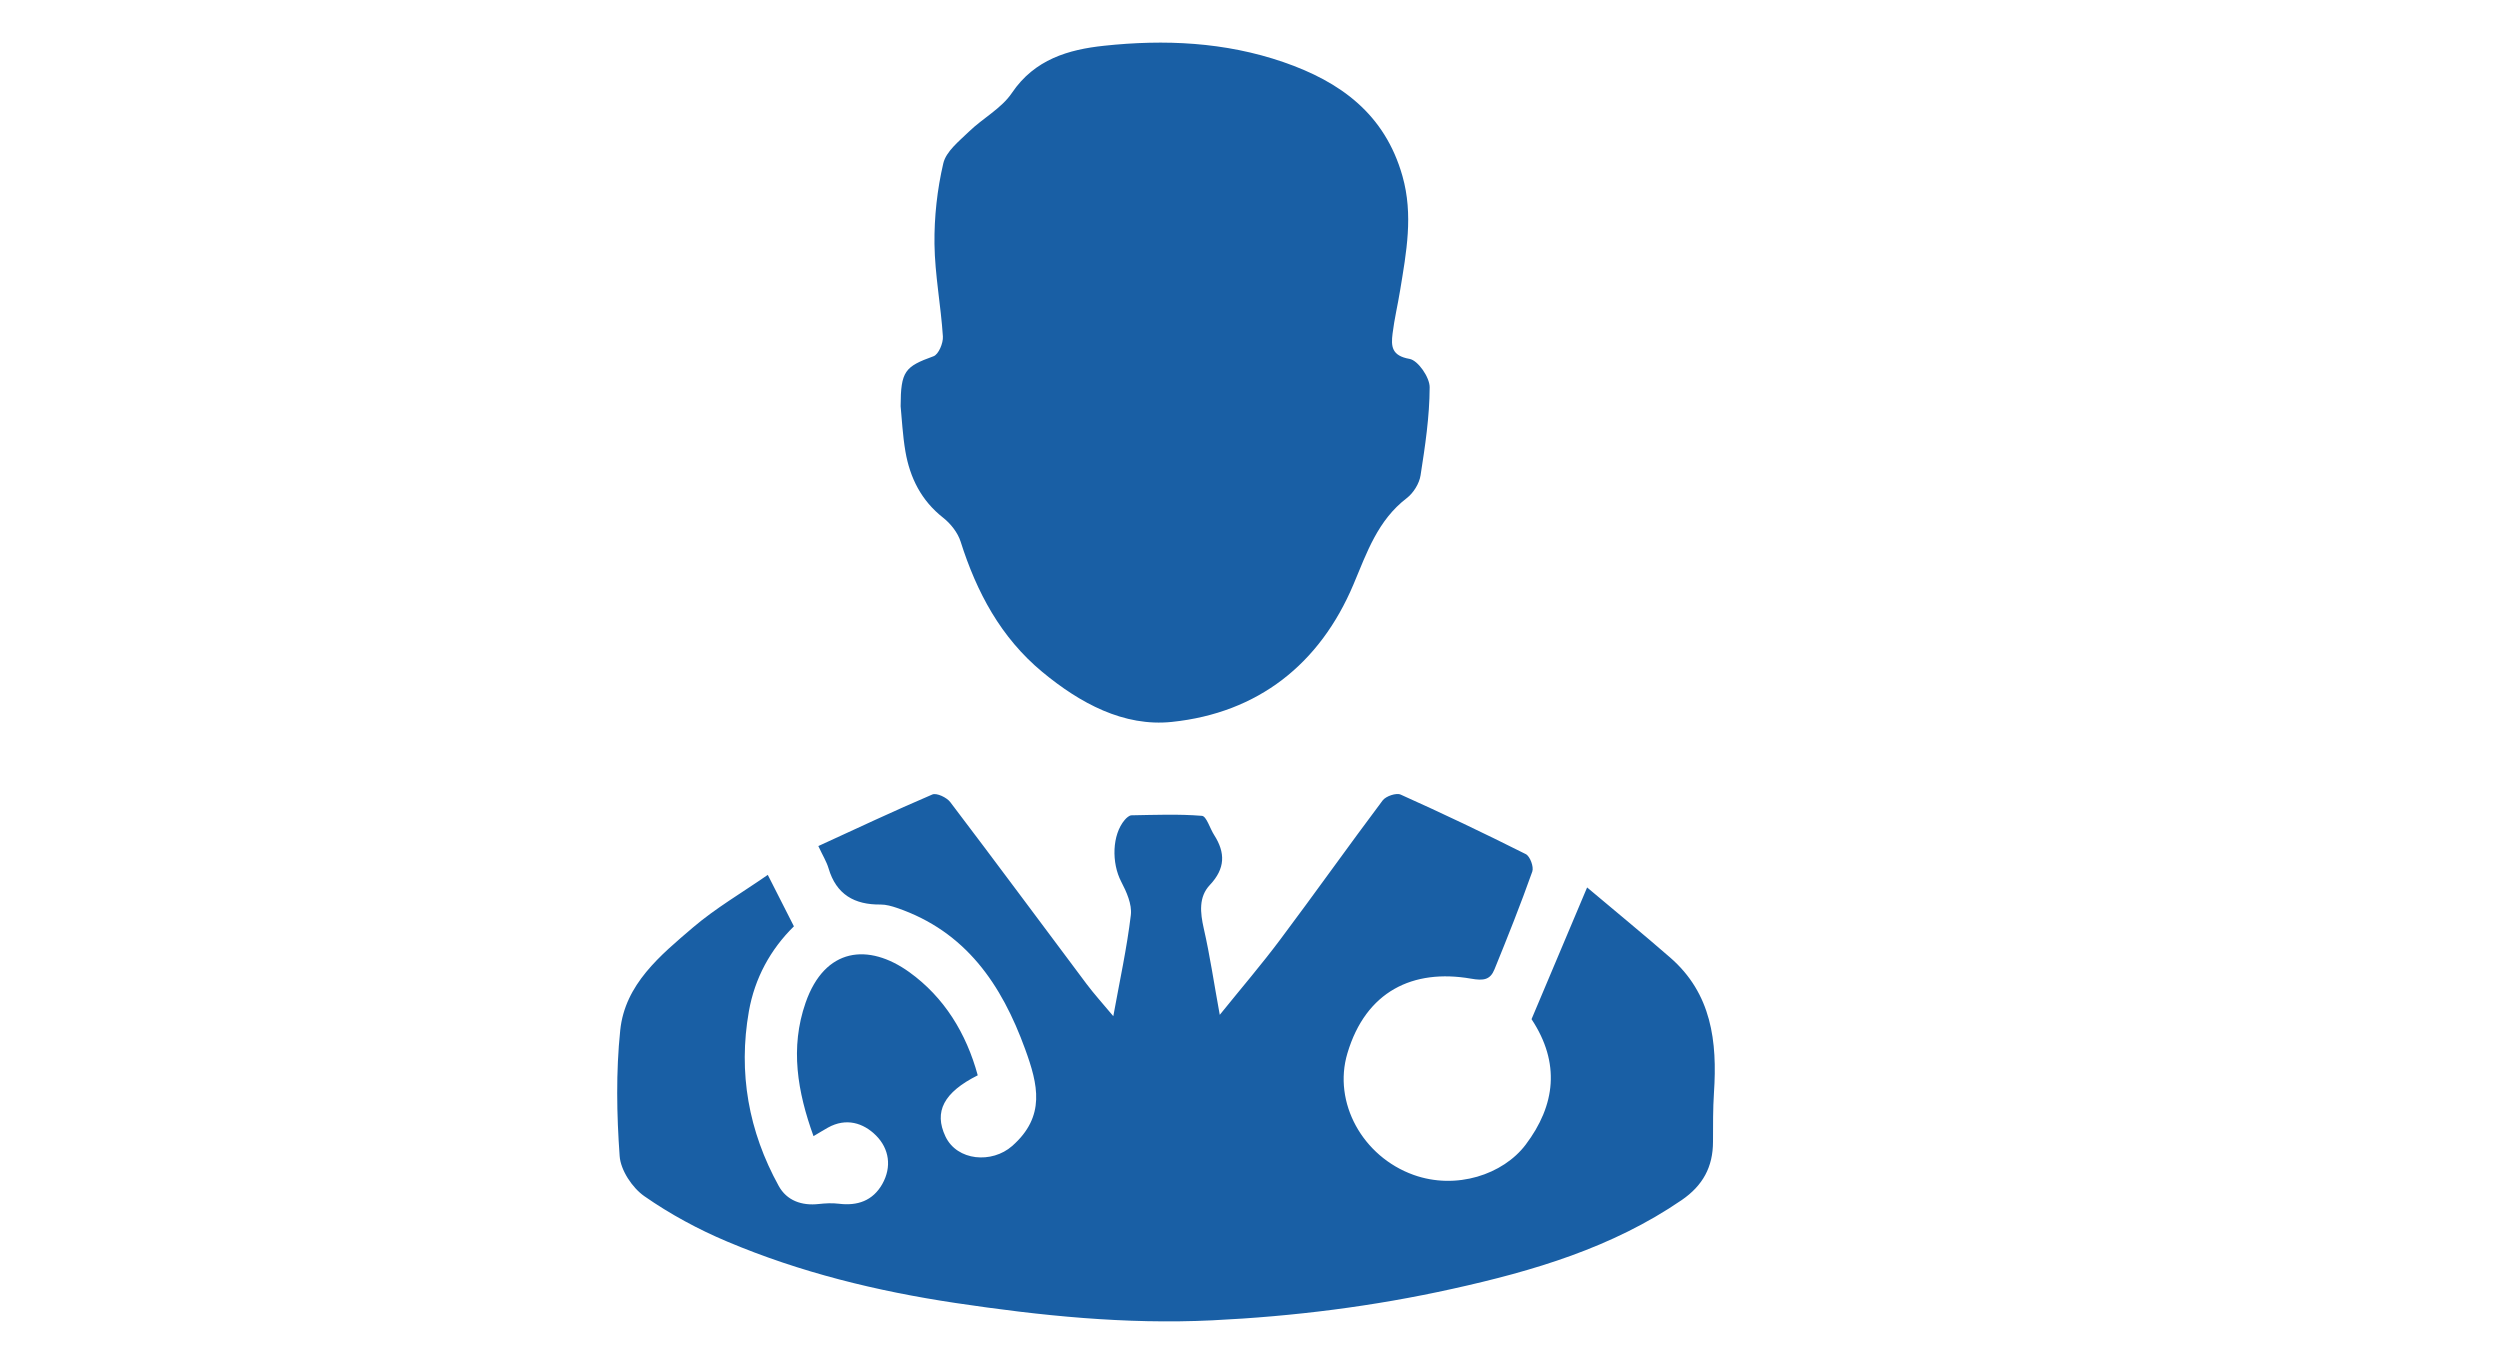 <?xml version="1.0" encoding="utf-8"?>
<!-- Generator: Adobe Illustrator 16.0.0, SVG Export Plug-In . SVG Version: 6.00 Build 0)  -->
<!DOCTYPE svg PUBLIC "-//W3C//DTD SVG 1.1//EN" "http://www.w3.org/Graphics/SVG/1.1/DTD/svg11.dtd">
<svg version="1.1" id="Layer_1" xmlns="http://www.w3.org/2000/svg" xmlns:xlink="http://www.w3.org/1999/xlink" x="0px" y="0px"
	 width="75.125px" height="40.707px" viewBox="0 0 75.125 40.707" enable-background="new 0 0 75.125 40.707" xml:space="preserve">
<g>
	<path fill="#195FA5" d="M23.072,26.29c0.305,0.602,0.532,1.051,0.785,1.546c-0.708,0.696-1.177,1.56-1.353,2.552
		c-0.325,1.849-0.009,3.608,0.896,5.249c0.242,0.44,0.691,0.602,1.207,0.543c0.198-0.022,0.403-0.032,0.6-0.008
		c0.561,0.07,1.021-0.09,1.305-0.59c0.293-0.519,0.207-1.064-0.186-1.459c-0.382-0.383-0.901-0.541-1.445-0.239
		c-0.129,0.072-0.254,0.15-0.435,0.257c-0.481-1.333-0.71-2.653-0.238-4.009c0.58-1.664,1.891-1.799,3.116-0.92
		c1.05,0.755,1.714,1.84,2.057,3.101c-1.022,0.513-1.323,1.092-0.97,1.838c0.351,0.738,1.398,0.82,2.005,0.286
		c1.014-0.893,0.777-1.848,0.39-2.91c-0.709-1.951-1.788-3.537-3.851-4.244c-0.157-0.053-0.329-0.103-0.493-0.102
		c-0.786,0.009-1.332-0.301-1.564-1.088c-0.059-0.2-0.173-0.381-0.307-0.669c1.142-0.524,2.276-1.058,3.427-1.55
		c0.128-0.054,0.433,0.09,0.538,0.23c1.377,1.813,2.731,3.644,4.096,5.465c0.227,0.303,0.483,0.583,0.803,0.967
		c0.192-1.06,0.408-2.045,0.527-3.04c0.038-0.322-0.13-0.697-0.29-1.003c-0.293-0.563-0.277-1.407,0.108-1.857
		c0.052-0.06,0.133-0.134,0.202-0.136c0.707-0.012,1.414-0.041,2.117,0.016c0.136,0.012,0.239,0.378,0.365,0.574
		c0.344,0.536,0.337,1.011-0.127,1.503c-0.34,0.361-0.291,0.829-0.184,1.306c0.186,0.813,0.306,1.641,0.481,2.597
		c0.652-0.807,1.262-1.519,1.821-2.267c1.037-1.383,2.036-2.793,3.074-4.176c0.097-0.129,0.41-0.235,0.542-0.175
		c1.266,0.568,2.518,1.165,3.758,1.788c0.129,0.063,0.247,0.385,0.197,0.524c-0.351,0.99-0.741,1.968-1.137,2.94
		c-0.127,0.314-0.326,0.346-0.703,0.279c-1.747-0.303-3.162,0.38-3.716,2.242c-0.442,1.48,0.455,3.104,1.986,3.654
		c1.288,0.462,2.694-0.013,3.37-0.906c0.896-1.187,1.048-2.454,0.177-3.773c0.549-1.3,1.077-2.55,1.67-3.958
		c0.838,0.706,1.676,1.393,2.492,2.103c1.252,1.085,1.422,2.53,1.32,4.063c-0.032,0.489-0.027,0.983-0.029,1.475
		c0,0.755-0.303,1.316-0.94,1.753c-2.089,1.431-4.462,2.131-6.886,2.667c-2.373,0.528-4.778,0.829-7.219,0.947
		c-2.607,0.126-5.161-0.139-7.723-0.522c-2.359-0.354-4.659-0.917-6.854-1.844c-0.87-0.366-1.718-0.825-2.492-1.365
		c-0.362-0.253-0.711-0.779-0.741-1.204c-0.09-1.255-0.112-2.529,0.017-3.779c0.142-1.386,1.206-2.253,2.187-3.092
		C21.503,27.291,22.284,26.836,23.072,26.29"/>
	<path fill="#195FA5" d="M27.064,12.208c0.003-1.058,0.128-1.191,0.989-1.503c0.151-0.054,0.294-0.396,0.281-0.594
		c-0.06-0.929-0.241-1.852-0.253-2.779c-0.009-0.809,0.081-1.636,0.265-2.423c0.083-0.359,0.475-0.667,0.77-0.953
		c0.417-0.405,0.979-0.698,1.292-1.164c0.681-1.01,1.704-1.304,2.768-1.417c1.815-0.194,3.629-0.115,5.387,0.49
		c1.72,0.593,3.051,1.56,3.58,3.424c0.332,1.17,0.117,2.296-0.07,3.437c-0.07,0.434-0.174,0.864-0.227,1.301
		c-0.047,0.376-0.031,0.664,0.511,0.758c0.254,0.045,0.606,0.555,0.604,0.852c-0.003,0.882-0.136,1.767-0.273,2.644
		c-0.037,0.249-0.215,0.534-0.416,0.688c-0.87,0.667-1.195,1.628-1.599,2.589c-1.012,2.404-2.875,3.865-5.455,4.135
		c-1.449,0.153-2.766-0.564-3.898-1.502c-1.248-1.035-1.972-2.396-2.454-3.917c-0.086-0.27-0.299-0.539-0.525-0.717
		c-0.656-0.515-0.996-1.197-1.133-1.987C27.122,13.068,27.1,12.559,27.064,12.208"/>
</g>
</svg>
